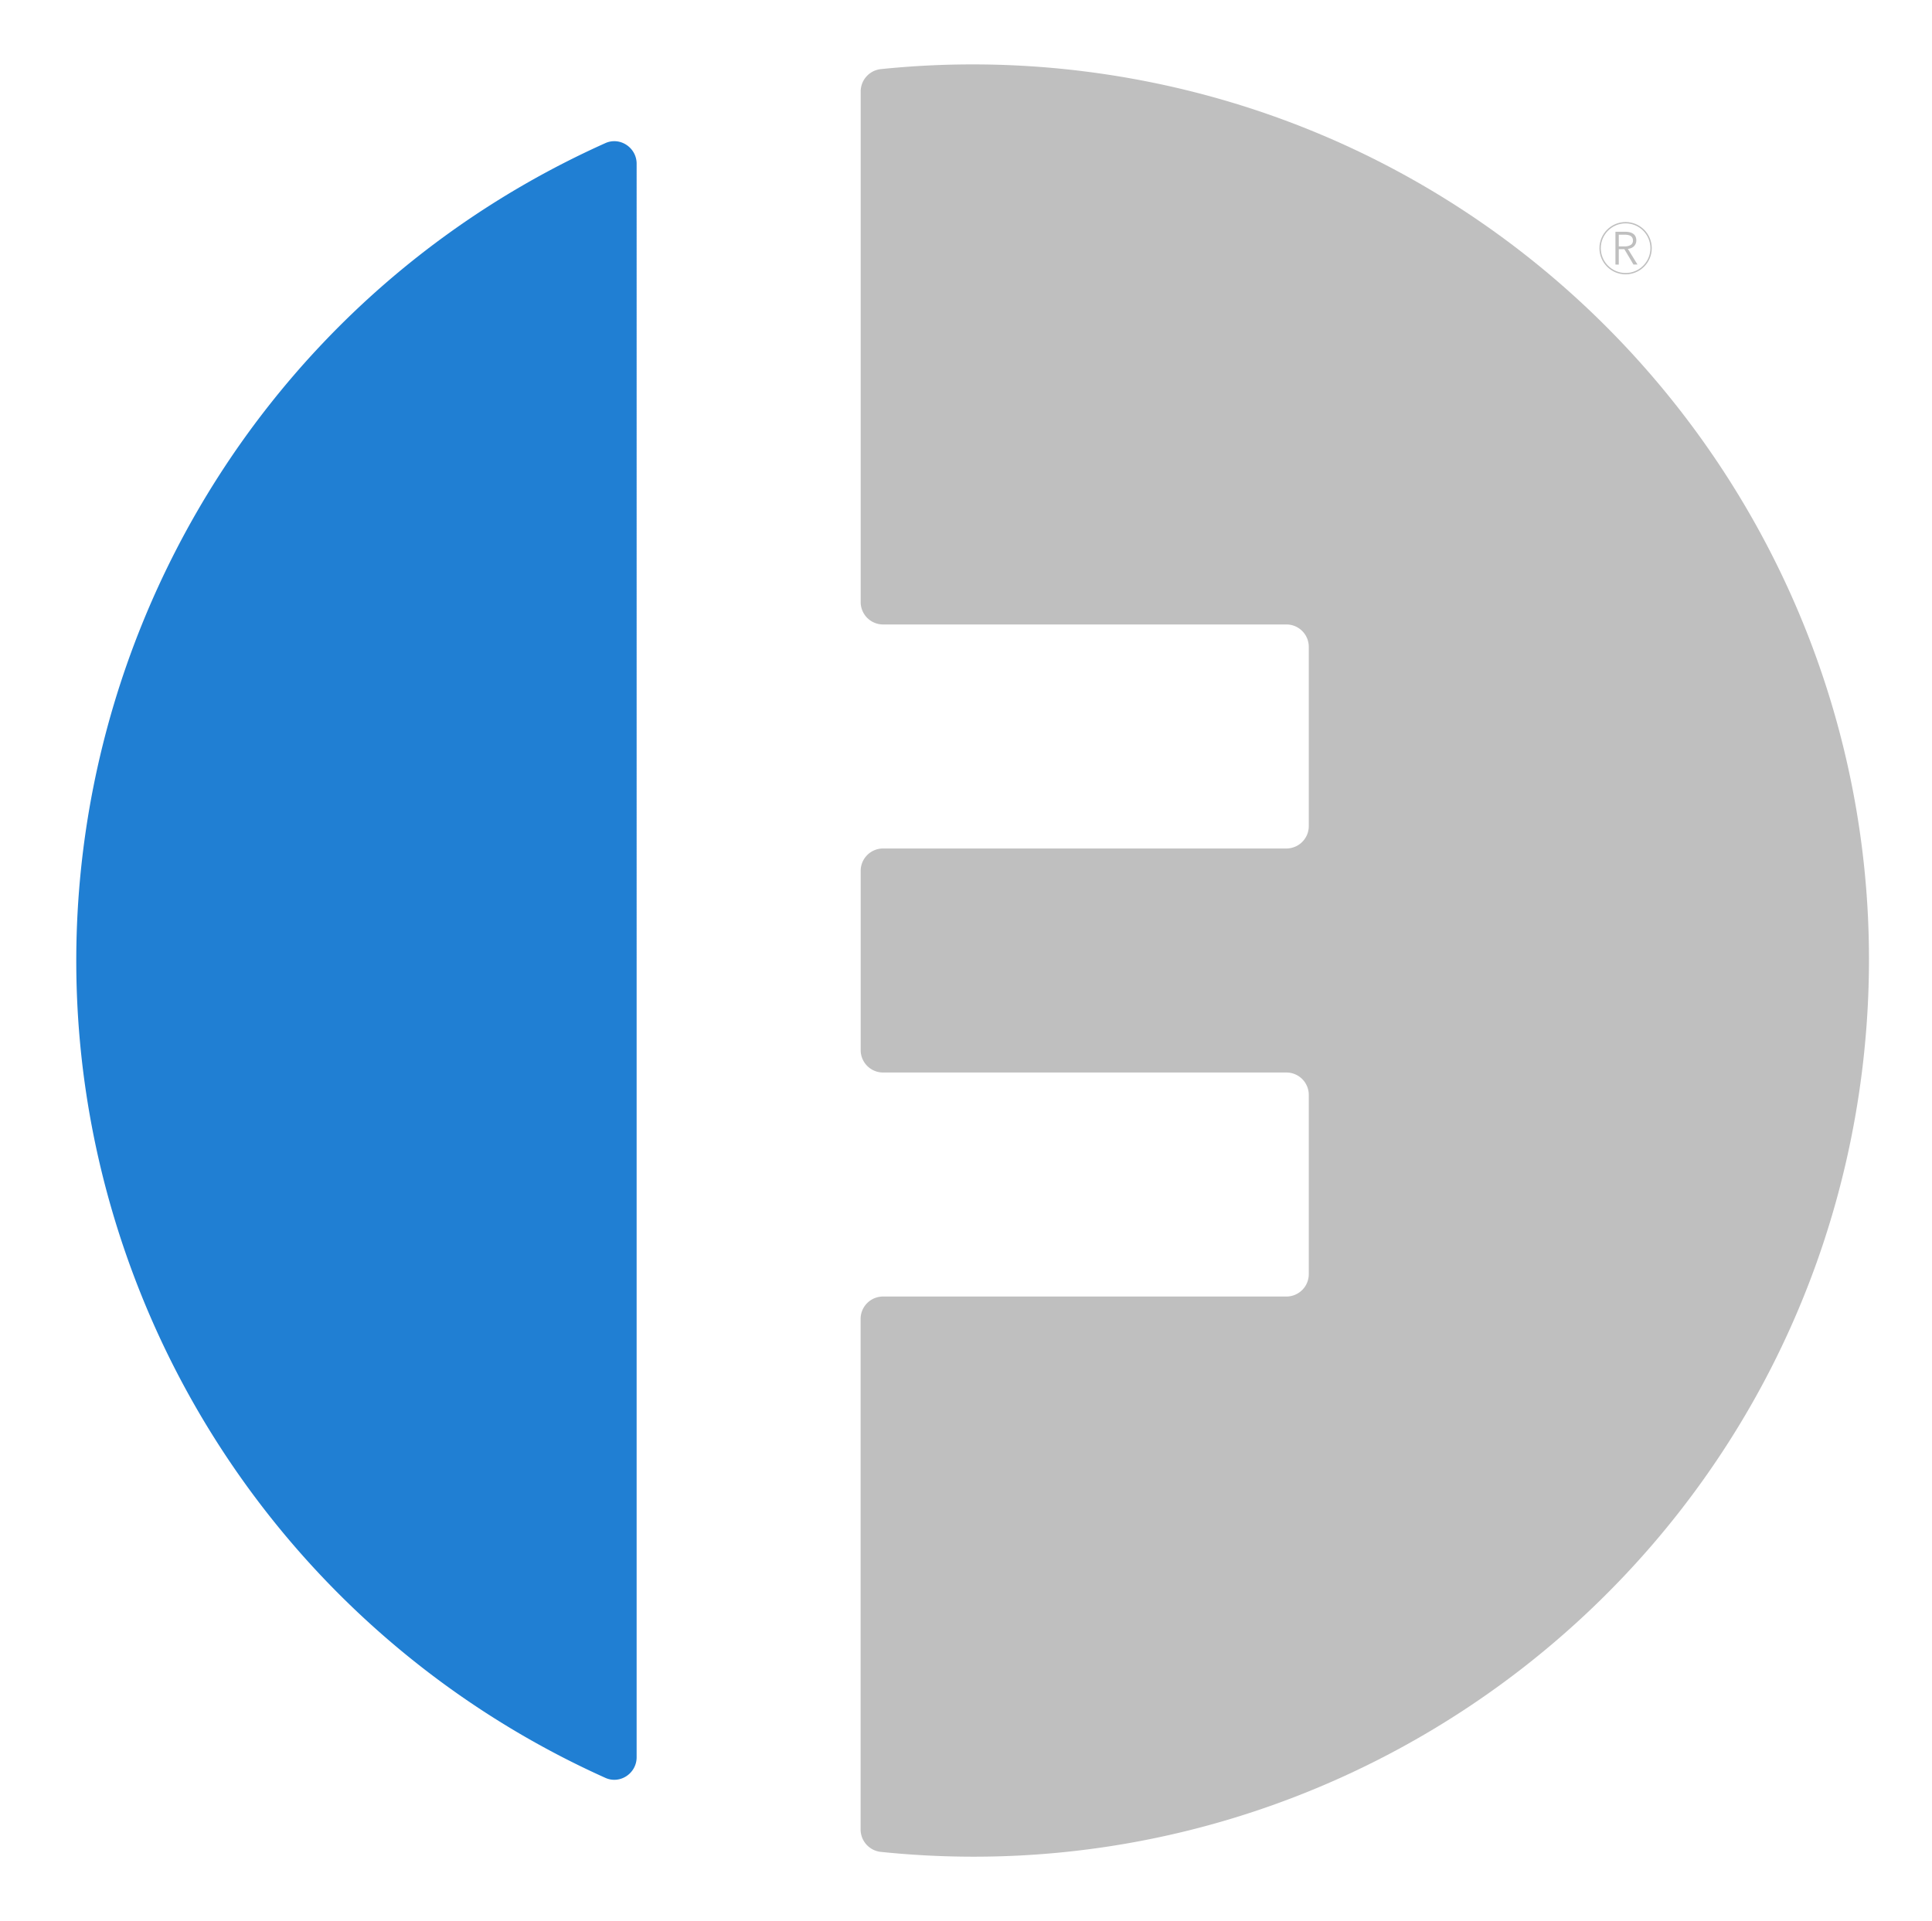 <svg id="_0" data-name="0" xmlns="http://www.w3.org/2000/svg" viewBox="0 0 1440 1432"><defs><style>.cls-1{fill:#207fd3;}.cls-2{fill:#bfbfbf;}.cls-3{fill:none;stroke:#bfbfbf;stroke-miterlimit:10;}</style></defs><title>Final LF LOGO</title><path class="cls-1" d="M474.51,1309.88c0,12-12.35,20.28-23.27,15.37a668,668,0,0,1-345.46-358.8C-29.39,632.32,125.1,252.95,451.23,106.67c10.93-4.9,23.28,3.4,23.28,15.37Z"/><path class="cls-2" d="M958.8,465.48H658.19a16.69,16.69,0,0,1-16.69-16.69V68.27a16.81,16.81,0,0,1,14.94-16.74,668,668,0,0,1,152.05,1.71c366,46.11,625.34,380.21,579.23,746.22-45.48,361-371.15,618.25-731.27,580.95a16.83,16.83,0,0,1-15-16.74V983.14a16.69,16.69,0,0,1,16.69-16.69H958.8a16.69,16.69,0,0,0,16.69-16.69V816.15a16.69,16.69,0,0,0-16.69-16.69H658.19a16.69,16.69,0,0,1-16.69-16.69V649.16a16.69,16.69,0,0,1,16.69-16.69H958.8a16.69,16.69,0,0,0,16.69-16.69V482.16A16.69,16.69,0,0,0,958.8,465.48Z"/><circle class="cls-3" cx="1211.63" cy="185" r="19"/><path class="cls-2" d="M1206.54,197.24h-2.49V172.76h7.19a15.22,15.22,0,0,1,3.34.35,7.52,7.52,0,0,1,2.66,1.12,5.3,5.3,0,0,1,1.75,2,6.75,6.75,0,0,1,.62,3,6,6,0,0,1-1.8,4.37,6.29,6.29,0,0,1-2,1.3,8.54,8.54,0,0,1-2.49.62l7.16,11.65h-3l-6.78-11.44h-4.15Zm0-13.59h4.32a8.29,8.29,0,0,0,4.63-1.09,3.67,3.67,0,0,0,1.62-3.27,4.24,4.24,0,0,0-.45-2,3.68,3.68,0,0,0-1.24-1.35,5.67,5.67,0,0,0-1.94-.76,12.21,12.21,0,0,0-2.52-.24h-4.42Z"/></svg>